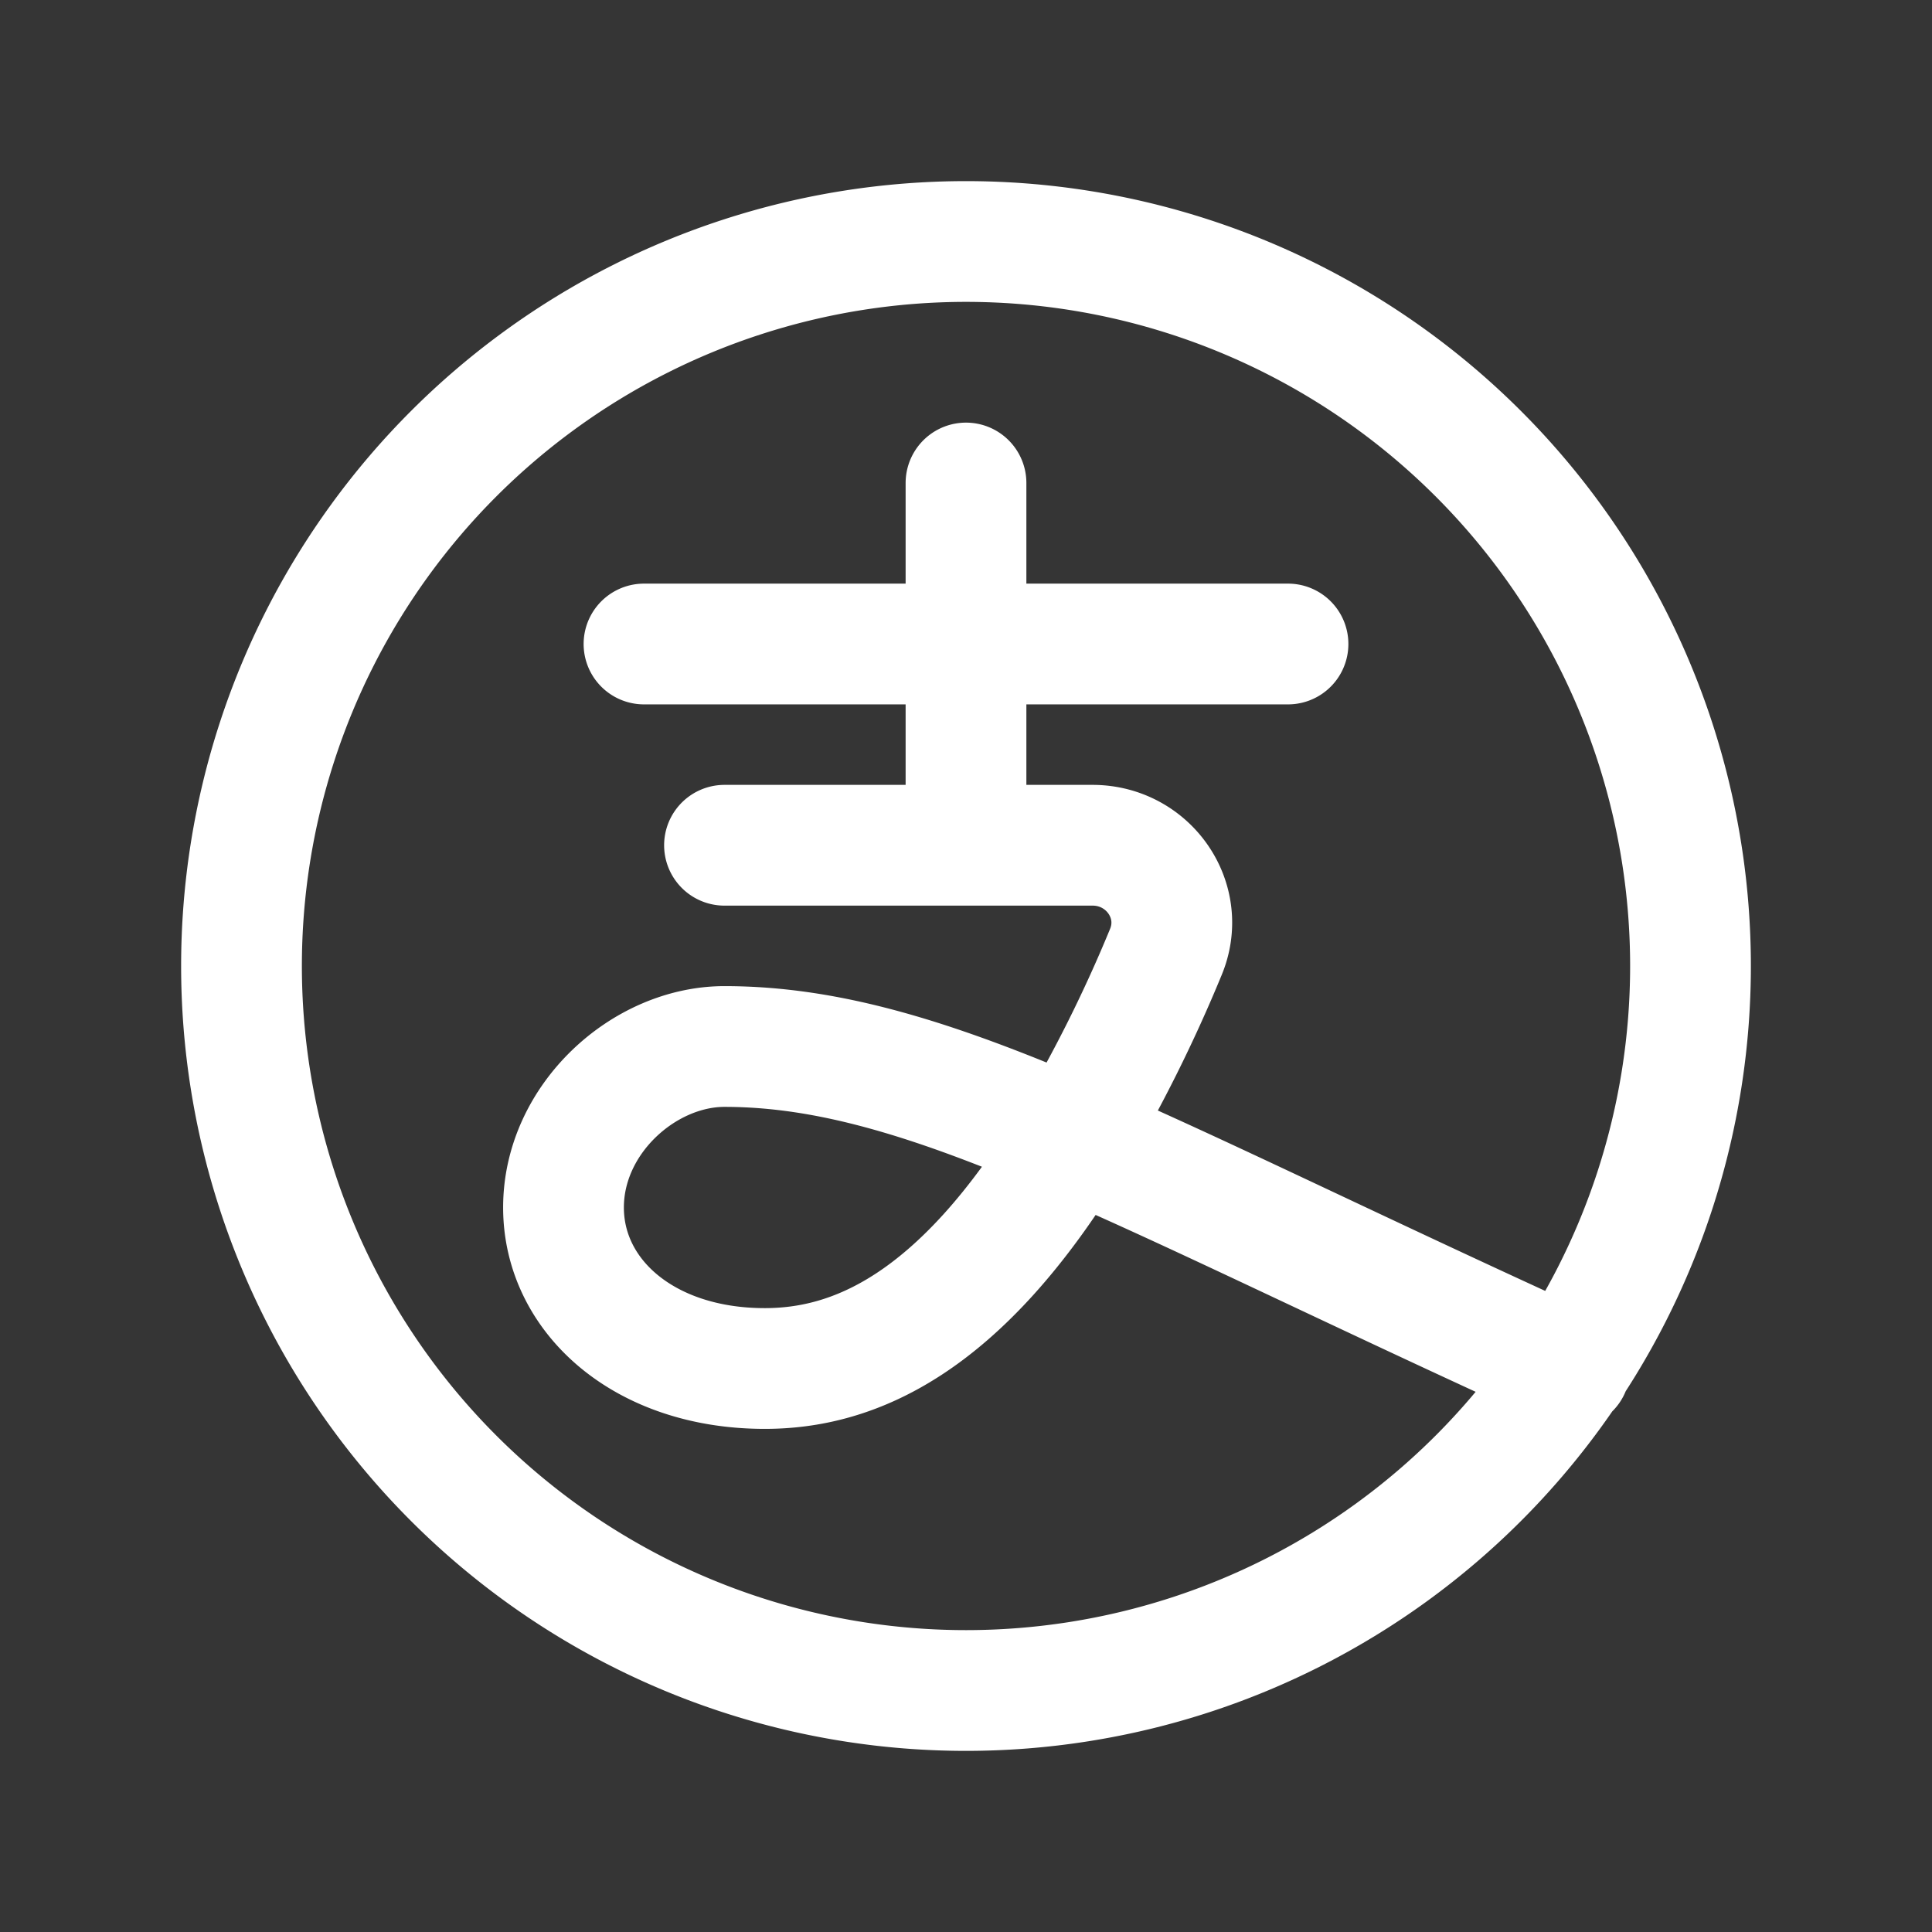 <svg xmlns="http://www.w3.org/2000/svg" width="24" height="24" fill="none"><rect width="100%" height="100%" fill="#333333" stroke="none"/><path fill="#fff" fill-opacity=".01" d="M24 0v24H0V0z"/><path stroke="#FFFFFF" stroke-linecap="round" stroke-linejoin="round" stroke-width="1.5" d="M8 8h8m-4-2v4m-3 .5h4.572c.694 0 1.178.69.909 1.33a17.978 17.978 0 0 1-1.156 2.318m0 0C11.915 16.483 10.58 17 9.5 17 8 17 7 16.1 7 15s1-2 2-2c1.3 0 2.602.406 4.325 1.148m0 0c1.589.684 3.537 1.653 6.175 2.852m1.5-5a9 9 0 1 1-18 0 9 9 0 0 1 18 0"/></svg>
